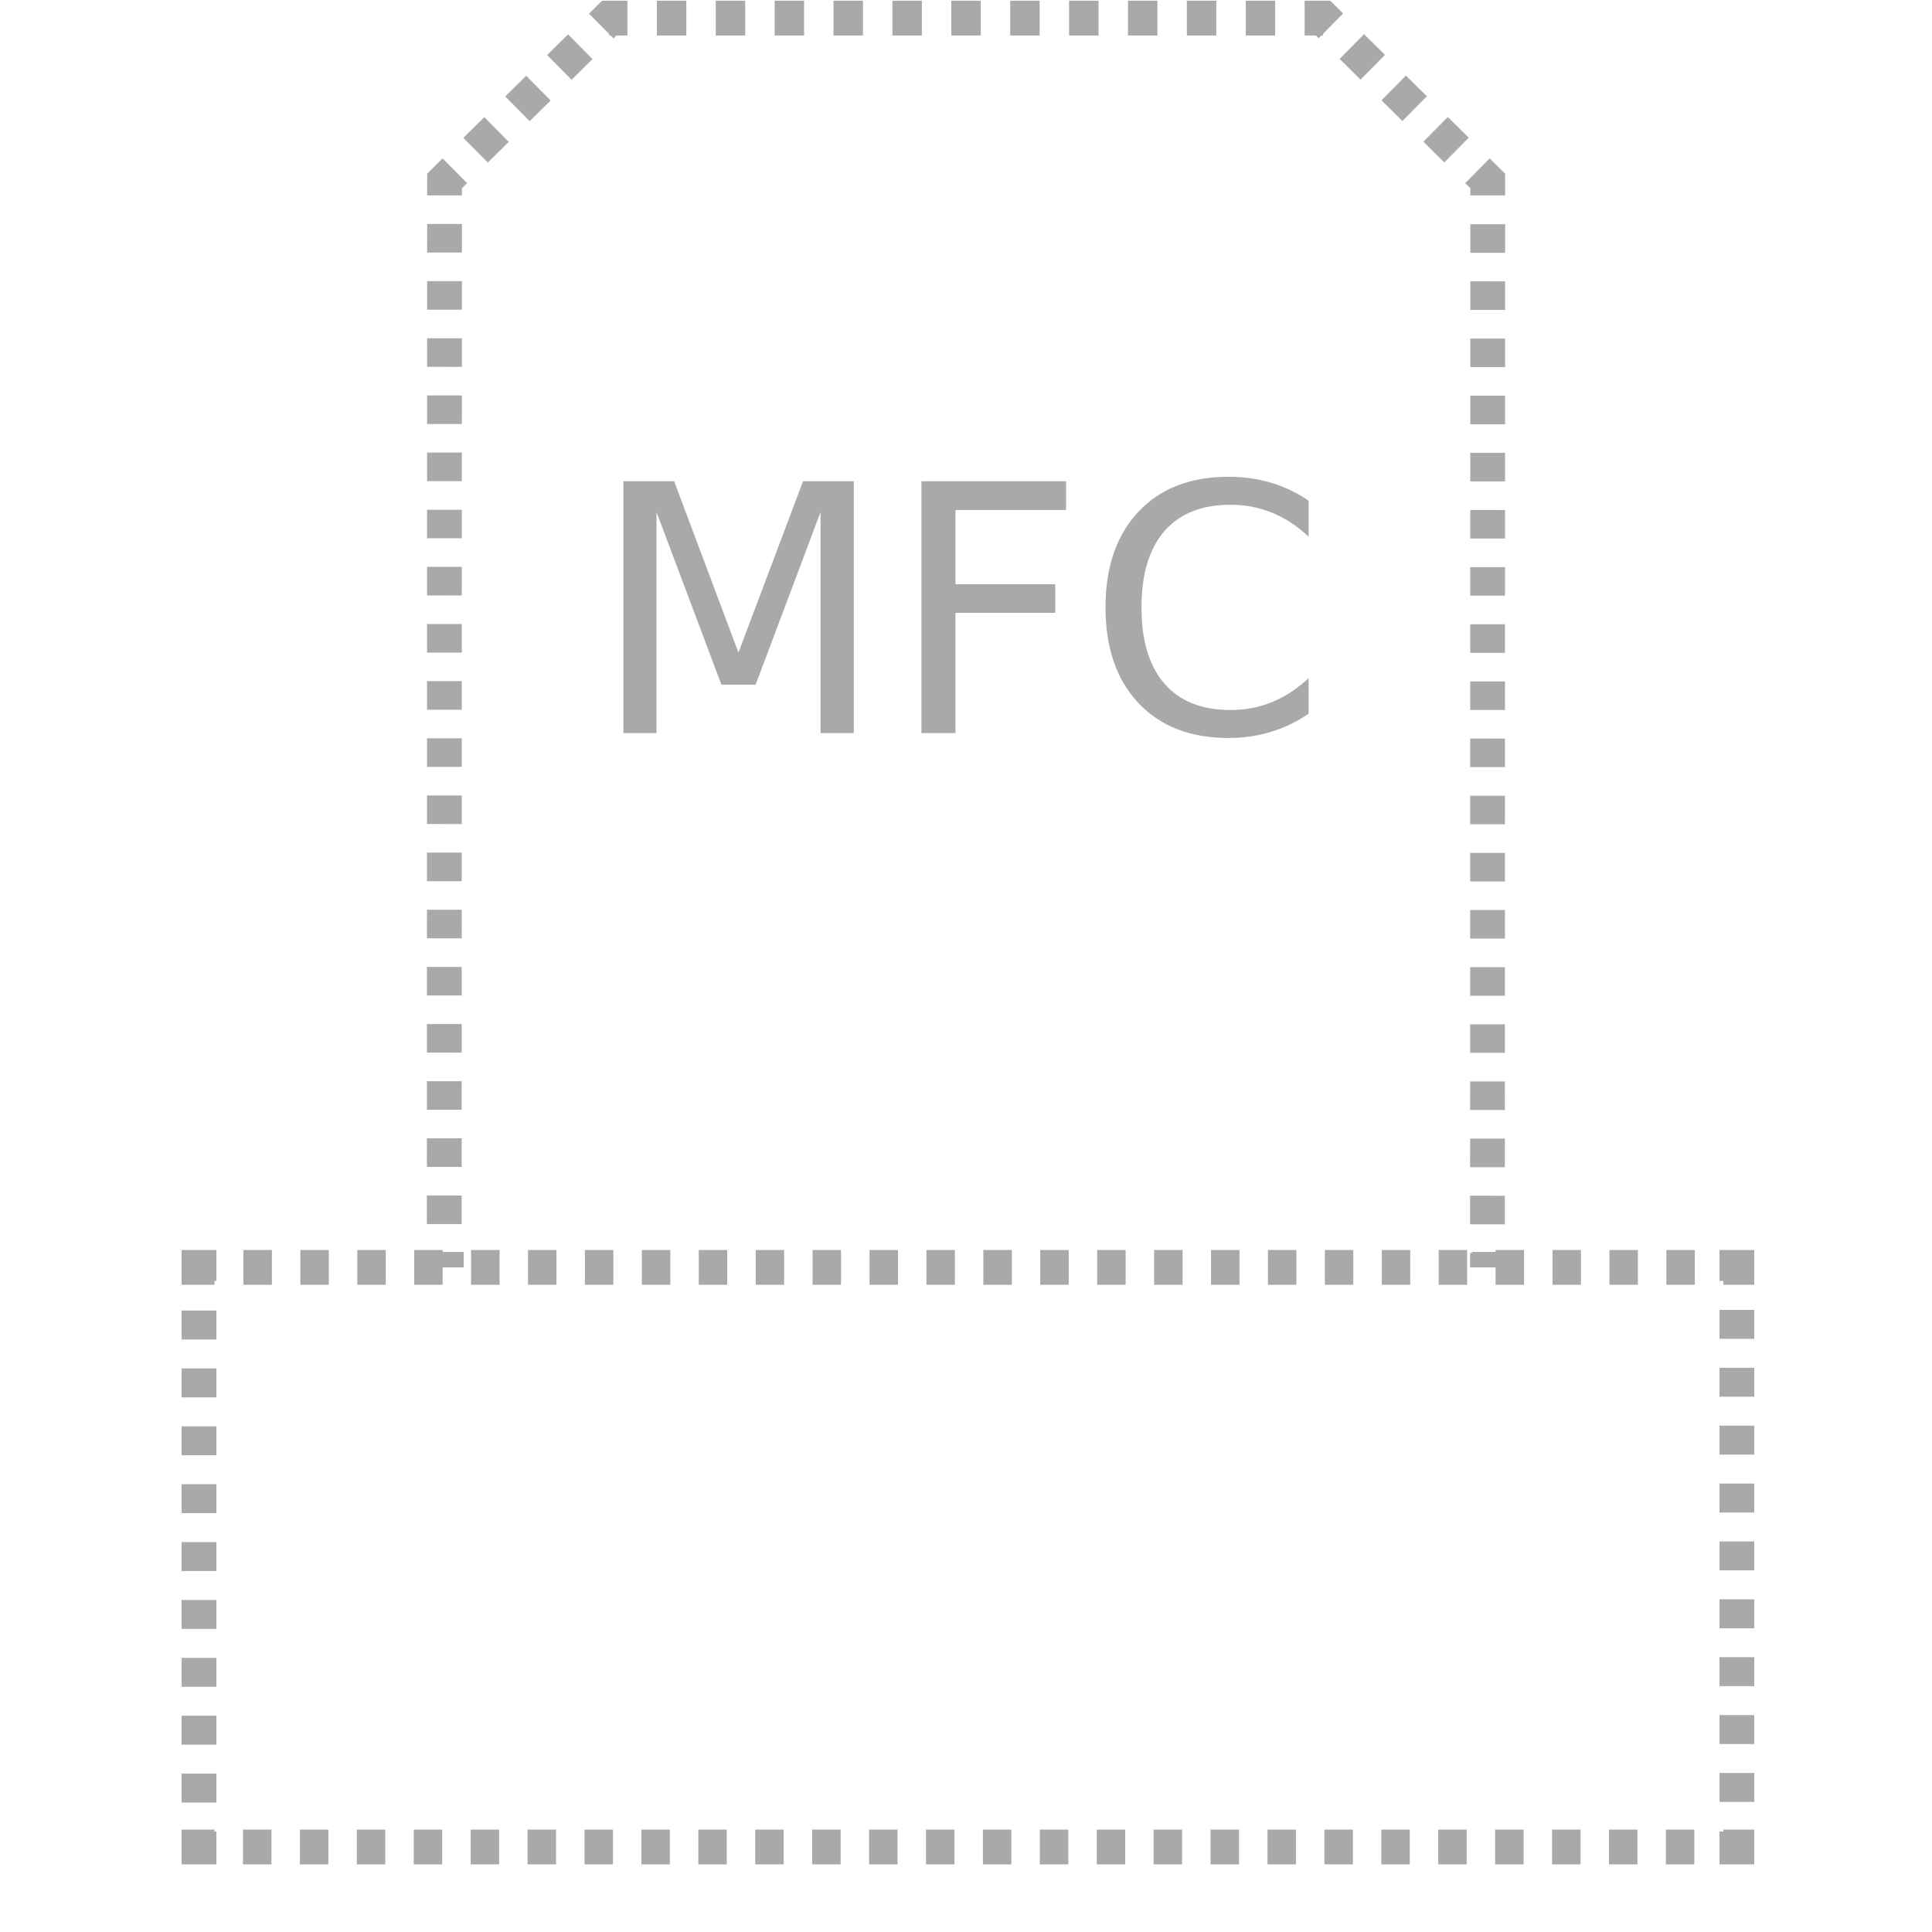 <?xml version="1.0" encoding="utf-8"?>
<!-- Generator: Adobe Illustrator 21.0.0, SVG Export Plug-In . SVG Version: 6.00 Build 0)  -->
<svg version="1.1" id="Layer_1" xmlns="http://www.w3.org/2000/svg" xmlns:xlink="http://www.w3.org/1999/xlink" x="0px" y="0px"
	 viewBox="0 0 100 100" style="enable-background:new 0 0 100 100;" xml:space="preserve">
<style type="text/css">
	.st0{fill:none;stroke:#A9A9A9;stroke-width:1.8;stroke-miterlimit:5;}
	.st1{fill:none;stroke:#A9A9A9;stroke-width:1.8;stroke-miterlimit:5;stroke-dasharray:1.473,1.473;}
	.st2{fill:none;stroke:#A9A9A9;stroke-width:1.8;stroke-miterlimit:5;stroke-dasharray:1.498,1.498;}
	.st3{fill:none;stroke:#A9A9A9;stroke-width:1.8;stroke-miterlimit:5;stroke-dasharray:1.479,1.479;}
	.st4{fill:none;stroke:#A9A9A9;stroke-width:1.8;stroke-miterlimit:5;stroke-dasharray:1.524,1.524;}
	.st5{fill:none;stroke:#A9A9A9;stroke-miterlimit:10;}
	.st6{enable-background:new    ;}
	.st7{fill:#A9A9A9;}
</style>
<g id="Layer_1_1_">
	<g>
		<g>
			<line class="st0" x1="77.1" y1="65.6" x2="77.1" y2="64.8"/>
			<line class="st0" x1="23.1" y1="64.8" x2="23.1" y2="65.6"/>
		</g>
	</g>
	<g>
		<g>
			<polyline class="st0" points="89.9,94.8 89.9,95.6 89.2,95.6 			"/>
			<line class="st1" x1="87.7" y1="95.6" x2="11.8" y2="95.6"/>
			<polyline class="st0" points="11.1,95.6 10.3,95.6 10.3,94.8 			"/>
			<line class="st2" x1="10.3" y1="93.3" x2="10.3" y2="67.1"/>
			<polyline class="st0" points="10.3,66.3 10.3,65.6 11.1,65.6 			"/>
			<line class="st1" x1="12.6" y1="65.6" x2="88.4" y2="65.6"/>
			<polyline class="st0" points="89.2,65.6 89.9,65.6 89.9,66.3 			"/>
			<line class="st2" x1="89.9" y1="67.8" x2="89.9" y2="94.1"/>
		</g>
	</g>
</g>
<g id="Layer_2_1_">
</g>
<g>
	<g>
		<line class="st0" x1="76.99" y1="65.6" x2="76.991" y2="64.851"/>
		<line class="st3" x1="76.991" y1="63.371" x2="77.005" y2="10.854"/>
		<polyline class="st0" points="77.005,10.114 77.005,9.365 76.472,8.838 		"/>
		<polyline class="st4" points="75.389,7.767 68.483,0.938 31.532,0.938 24.084,8.302 		"/>
		<polyline class="st0" points="23.542,8.838 23.01,9.365 23.009,10.114 		"/>
		<line class="st3" x1="23.009" y1="11.593" x2="22.995" y2="64.111"/>
		<line class="st0" x1="22.995" y1="64.851" x2="22.995" y2="65.6"/>
	</g>
</g>
<path class="st5" d="M10.095,80.172"/>
<g id="Layer_2_2_">
	<g class="st6">
		<path class="st7" d="M32.267,24.91h2.628l3.327,8.868l3.343-8.868h2.628v13.034h-1.72V26.5l-3.362,8.939H37.34L33.979,26.5v11.444
			h-1.71C32.267,37.945,32.267,24.91,32.267,24.91z"/>
		<path class="st7" d="M47.693,24.91h7.488v1.484h-5.726v3.842h5.166v1.483h-5.166v6.225h-1.763
			C47.693,37.945,47.693,24.91,47.693,24.91z"/>
		<path class="st7" d="M67.733,25.915v1.86c-0.594-0.553-1.227-0.968-1.898-1.24c-0.672-0.274-1.386-0.41-2.142-0.41
			c-1.49,0-2.629,0.454-3.423,1.366c-0.789,0.912-1.187,2.228-1.187,3.951c0,1.716,0.396,3.03,1.187,3.942
			c0.792,0.912,1.934,1.367,3.423,1.367c0.759,0,1.473-0.135,2.142-0.41c0.674-0.273,1.307-0.687,1.898-1.24v1.842
			c-0.615,0.42-1.269,0.733-1.961,0.94c-0.688,0.211-1.419,0.315-2.187,0.315c-1.974,0-3.525-0.603-4.662-1.811
			c-1.134-1.208-1.702-2.856-1.702-4.945c0-2.095,0.569-3.746,1.702-4.953c1.136-1.208,2.689-1.811,4.662-1.811
			c0.78,0,1.514,0.102,2.204,0.309C66.48,25.19,67.128,25.502,67.733,25.915z"/>
	</g>
</g>
</svg>
